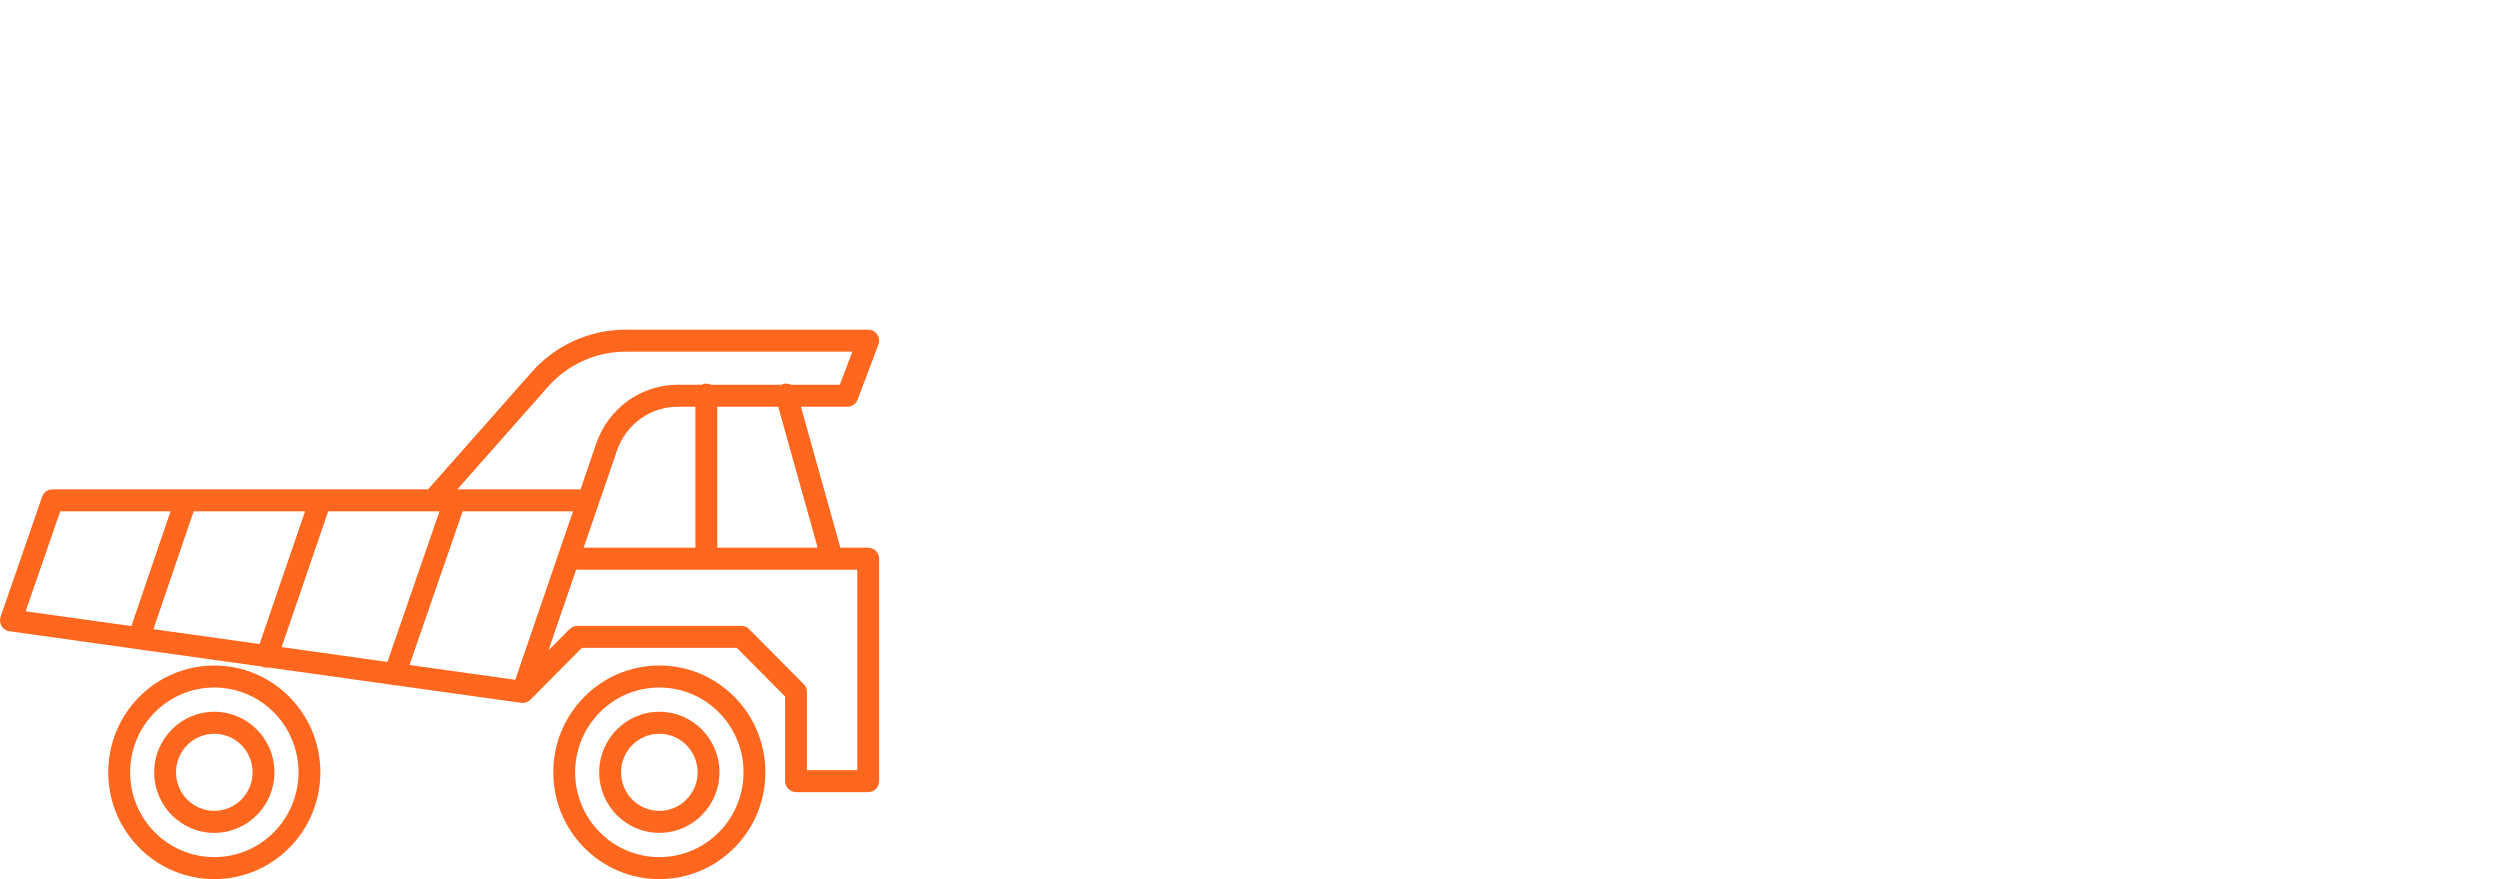 <svg width="182" height="64" viewBox="0 0 182 64" fill="none" xmlns="http://www.w3.org/2000/svg">
<path fill-rule="evenodd" clip-rule="evenodd" d="M38.646 27.158C40.391 25.14 42.917 24 45.532 24H63.204C63.466 24 63.711 24.13 63.859 24.346C64.008 24.563 64.041 24.84 63.948 25.086L62.436 29.094C62.318 29.405 62.022 29.611 61.691 29.611H58.308L61.18 39.872H63.204C63.644 39.872 64 40.231 64 40.673V56.866C64 57.308 63.644 57.667 63.204 57.667H57.95C57.511 57.667 57.154 57.308 57.154 56.866V50.705L53.64 47.166H42.36L38.613 50.94C38.436 51.117 38.187 51.201 37.94 51.167L28.805 49.889C28.696 49.898 28.584 49.886 28.475 49.847C28.468 49.845 28.462 49.843 28.455 49.84L19.564 48.597C19.434 48.62 19.297 48.612 19.163 48.565C19.132 48.555 19.102 48.542 19.073 48.528L0.687 45.956C0.45 45.923 0.241 45.785 0.117 45.58C-0.008 45.376 -0.034 45.125 0.044 44.898L3.069 36.161C3.181 35.839 3.482 35.623 3.821 35.623H13.514C13.526 35.623 13.538 35.623 13.551 35.623H23.305C23.317 35.623 23.329 35.623 23.342 35.623H31.165L38.646 27.158ZM31.994 37.227H23.891L20.504 47.109L28.206 48.187L31.994 37.227ZM29.814 48.411L37.511 49.488L41.715 37.227H33.68L29.814 48.411ZM33.296 35.623H42.265L43.429 32.227C44.339 29.663 46.71 28.008 49.353 28.008H51.075C51.18 27.957 51.298 27.928 51.423 27.928C51.547 27.928 51.665 27.957 51.77 28.008H56.886C56.928 27.988 56.972 27.971 57.018 27.958C57.213 27.902 57.412 27.925 57.581 28.008H61.142L62.05 25.603H45.532C43.373 25.603 41.284 26.546 39.844 28.213L39.838 28.22L33.296 35.623ZM56.654 29.611H52.219V39.872H59.526L56.654 29.611ZM60.559 41.475H42.03C42.001 41.475 41.972 41.473 41.944 41.47L39.93 47.346L41.467 45.798C41.616 45.648 41.819 45.563 42.03 45.563H53.97C54.181 45.563 54.384 45.648 54.533 45.798L58.513 49.806C58.662 49.956 58.746 50.16 58.746 50.373V56.064H62.408V41.475H60.594C60.583 41.475 60.571 41.475 60.559 41.475ZM42.492 39.872H50.627V29.611H49.353C47.381 29.611 45.614 30.841 44.93 32.763C44.93 32.764 44.929 32.765 44.929 32.767L42.492 39.872ZM18.897 46.885L22.207 37.227H14.1L11.17 45.804L18.897 46.885ZM9.563 45.579L12.417 37.227H4.386L1.867 44.503L9.563 45.579ZM15.602 50.052C12.217 50.052 9.473 52.816 9.473 56.224C9.473 59.633 12.217 62.397 15.602 62.397C18.987 62.397 21.731 59.633 21.731 56.224C21.731 52.816 18.987 50.052 15.602 50.052ZM7.881 56.224C7.881 51.93 11.338 48.449 15.602 48.449C19.866 48.449 23.323 51.93 23.323 56.224C23.323 60.519 19.866 64 15.602 64C11.338 64 7.881 60.519 7.881 56.224ZM48 50.052C44.615 50.052 41.871 52.816 41.871 56.224C41.871 59.633 44.615 62.397 48 62.397C51.385 62.397 54.129 59.633 54.129 56.224C54.129 52.816 51.385 50.052 48 50.052ZM40.279 56.224C40.279 51.93 43.736 48.449 48 48.449C52.264 48.449 55.721 51.93 55.721 56.224C55.721 60.519 52.264 64 48 64C43.736 64 40.279 60.519 40.279 56.224ZM15.602 53.419C14.063 53.419 12.816 54.675 12.816 56.224C12.816 57.774 14.063 59.03 15.602 59.03C17.141 59.03 18.388 57.774 18.388 56.224C18.388 54.675 17.141 53.419 15.602 53.419ZM11.224 56.224C11.224 53.789 13.184 51.816 15.602 51.816C18.02 51.816 19.98 53.789 19.98 56.224C19.98 58.659 18.02 60.633 15.602 60.633C13.184 60.633 11.224 58.659 11.224 56.224ZM48 53.419C46.461 53.419 45.214 54.675 45.214 56.224C45.214 57.774 46.461 59.03 48 59.03C49.539 59.03 50.786 57.774 50.786 56.224C50.786 54.675 49.539 53.419 48 53.419ZM43.622 56.224C43.622 53.789 45.582 51.816 48 51.816C50.418 51.816 52.378 53.789 52.378 56.224C52.378 58.659 50.418 60.633 48 60.633C45.582 60.633 43.622 58.659 43.622 56.224Z" fill="#FF671F"/>
</svg>
